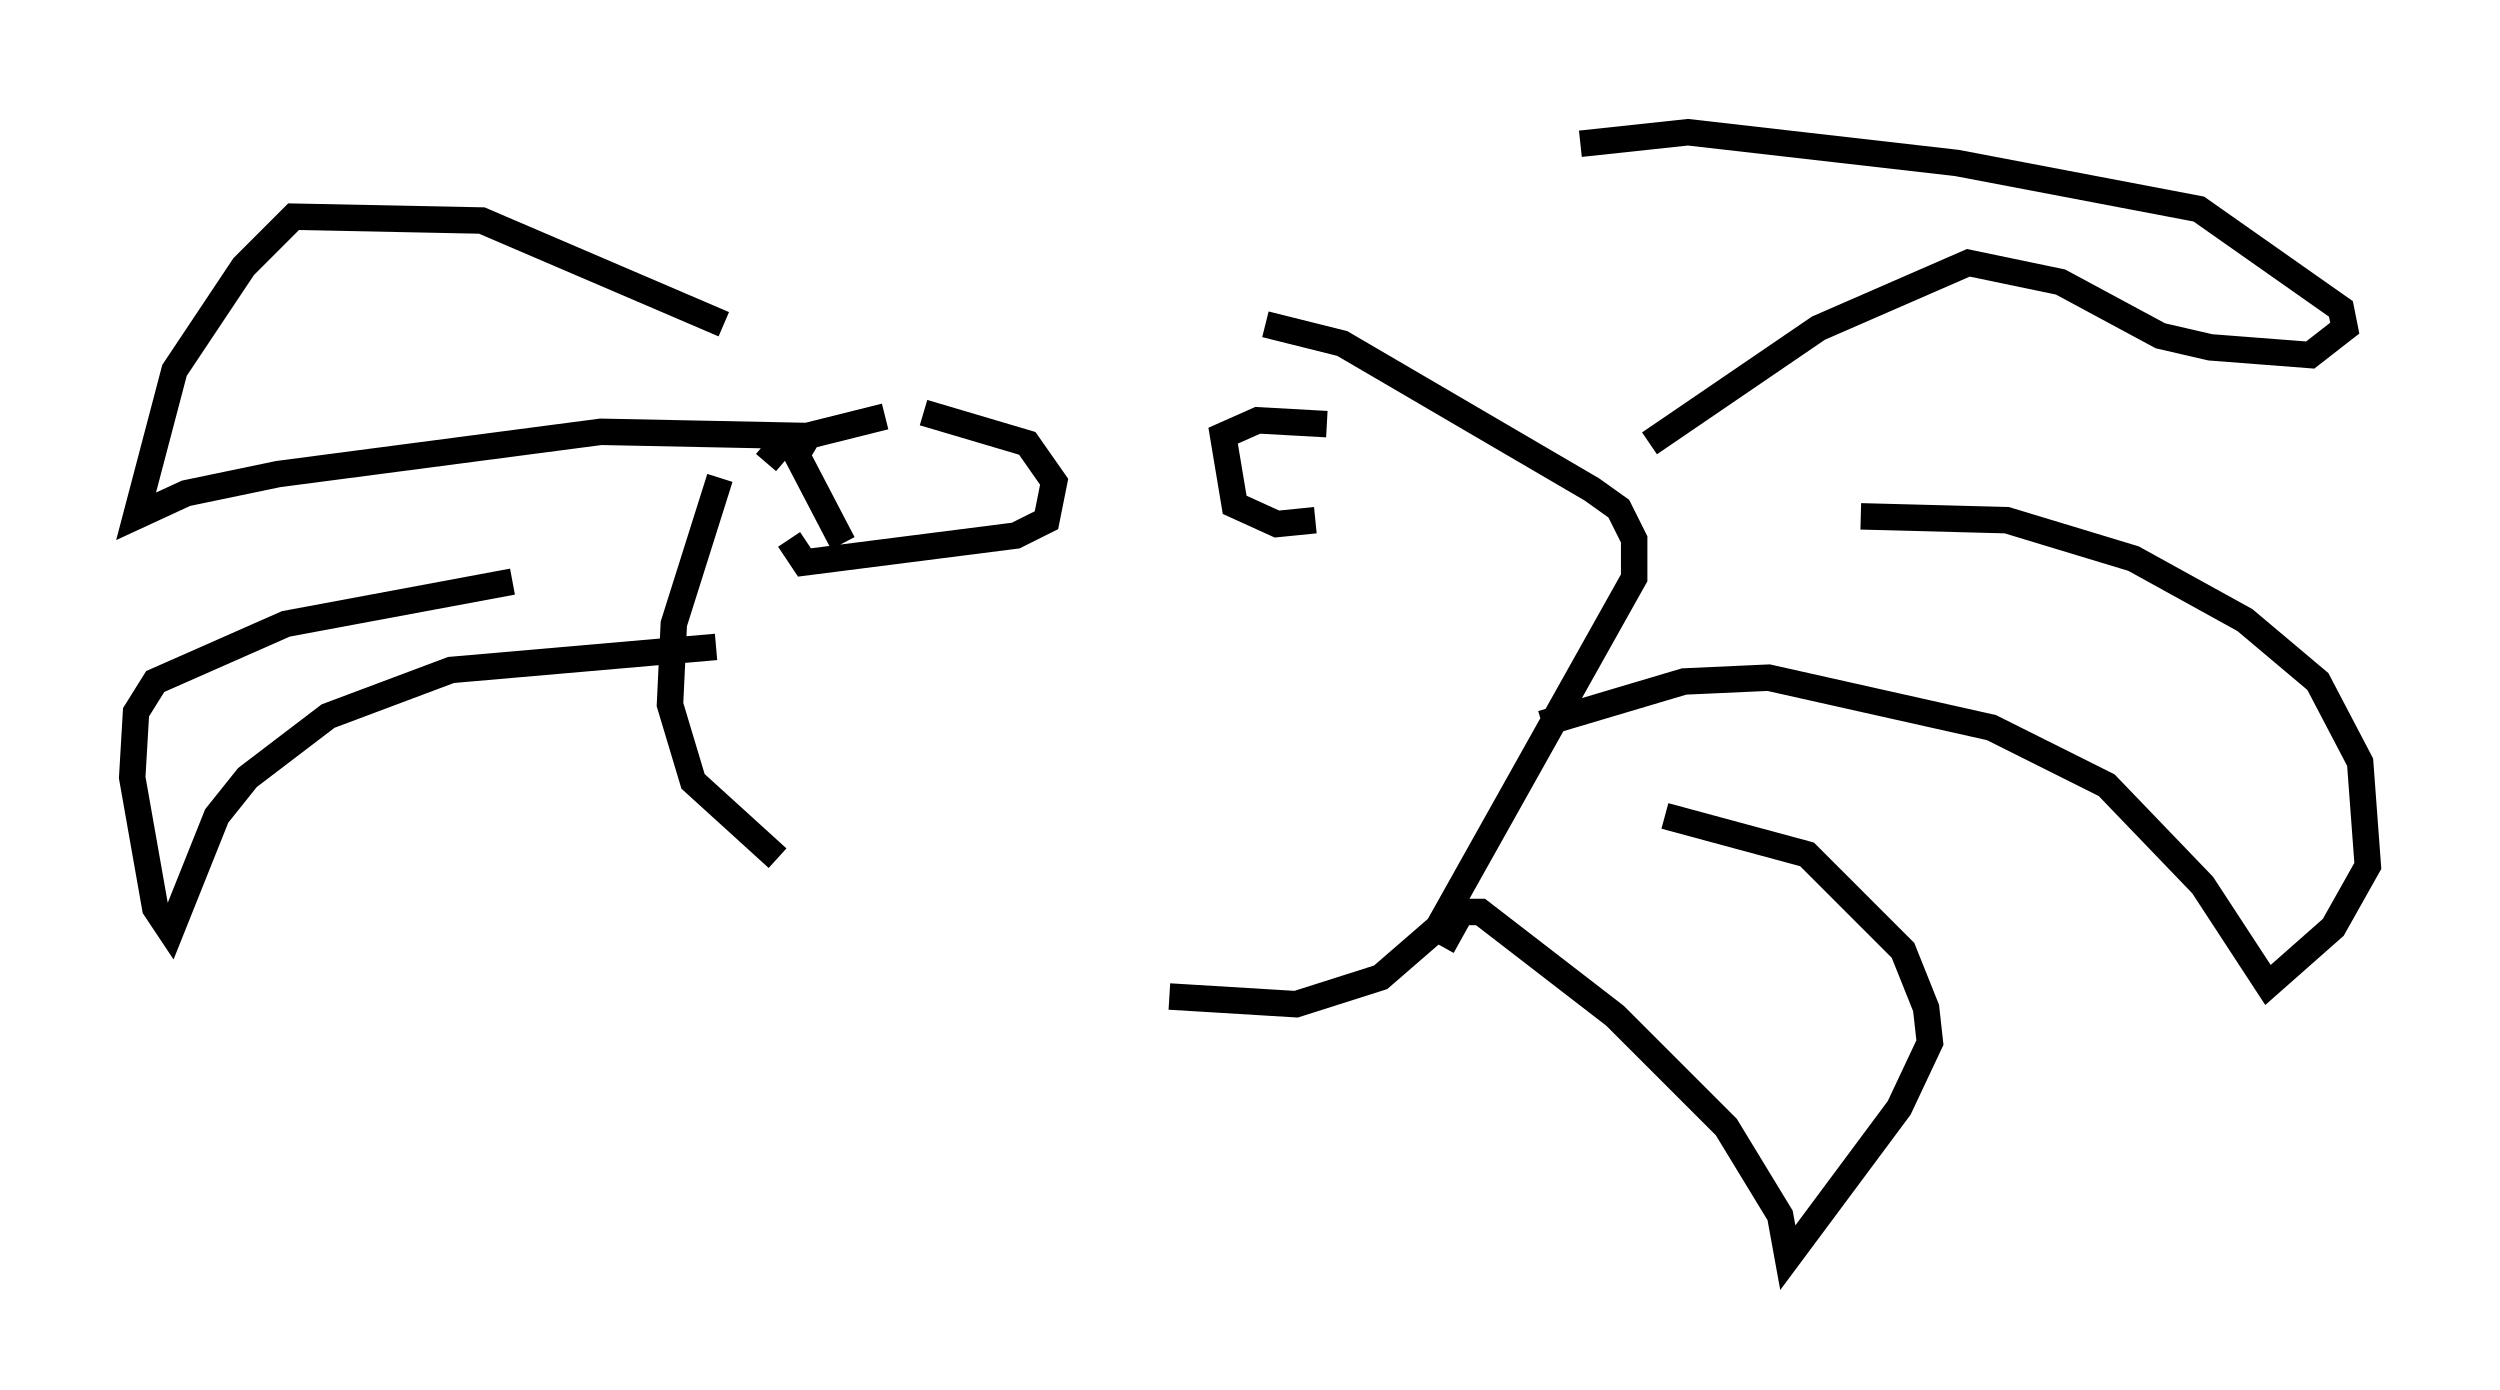<?xml version="1.0" encoding="utf-8" ?>
<svg baseProfile="full" height="52.559" version="1.1" width="94.536" xmlns="http://www.w3.org/2000/svg" xmlns:ev="http://www.w3.org/2001/xml-events" xmlns:xlink="http://www.w3.org/1999/xlink"><defs /><rect fill="white" height="52.559" width="94.536" x="0" y="0" /><path d="M31.29, 12.698 m-4.067, 5.374 l-1.743, 5.52 -0.145, 3.05 l0.872, 2.905 3.196, 2.905 m5.52, -16.849 l3.922, 1.162 1.017, 1.453 l-0.291, 1.453 -1.162, 0.581 l-7.989, 1.017 -0.581, -0.872 m3.631, -4.648 l-2.905, 0.726 -0.436, 0.726 l1.743, 3.341 m18.302, -4.503 l-2.615, -0.145 -1.307, 0.581 l0.436, 2.615 1.598, 0.726 l1.453, -0.145 m-1.888, -7.408 l2.905, 0.726 9.441, 5.52 l1.017, 0.726 0.581, 1.162 l0.0, 1.453 -7.408, 13.218 l-2.179, 1.888 -3.196, 1.017 l-4.793, -0.291 m15.542, -32.246 l4.067, -0.436 10.168, 1.162 l9.151, 1.743 5.374, 3.777 l0.145, 0.726 -1.307, 1.017 l-3.777, -0.291 -1.888, -0.436 l-3.777, -2.034 -3.486, -0.726 l-5.665, 2.469 -6.391, 4.358 m7.989, 2.76 l5.52, 0.145 4.793, 1.453 l4.212, 2.324 2.76, 2.324 l1.598, 3.05 0.291, 3.922 l-1.307, 2.324 -2.469, 2.179 l-2.469, -3.777 -3.631, -3.777 l-4.358, -2.179 -8.425, -1.888 l-3.196, 0.145 -5.374, 1.598 m4.648, 3.486 l5.374, 1.453 3.631, 3.631 l0.872, 2.179 0.145, 1.307 l-1.162, 2.469 -4.212, 5.665 l-0.291, -1.598 -2.034, -3.341 l-4.212, -4.212 -5.084, -3.922 l-0.726, 0.0 -0.726, 1.307 m-27.162, -23.531 l-9.151, -3.922 -7.117, -0.145 l-1.888, 1.888 -2.615, 3.922 l-1.453, 5.52 1.888, -0.872 l3.486, -0.726 12.201, -1.598 l7.117, 0.145 -0.872, 1.017 m-9.587, 4.503 l-8.57, 1.598 -4.939, 2.179 l-0.726, 1.162 -0.145, 2.469 l0.872, 4.939 0.581, 0.872 l1.743, -4.358 1.162, -1.453 l3.05, -2.324 4.648, -1.743 l10.022, -0.872 " fill="none" stroke="black" stroke-width="1" /></svg>